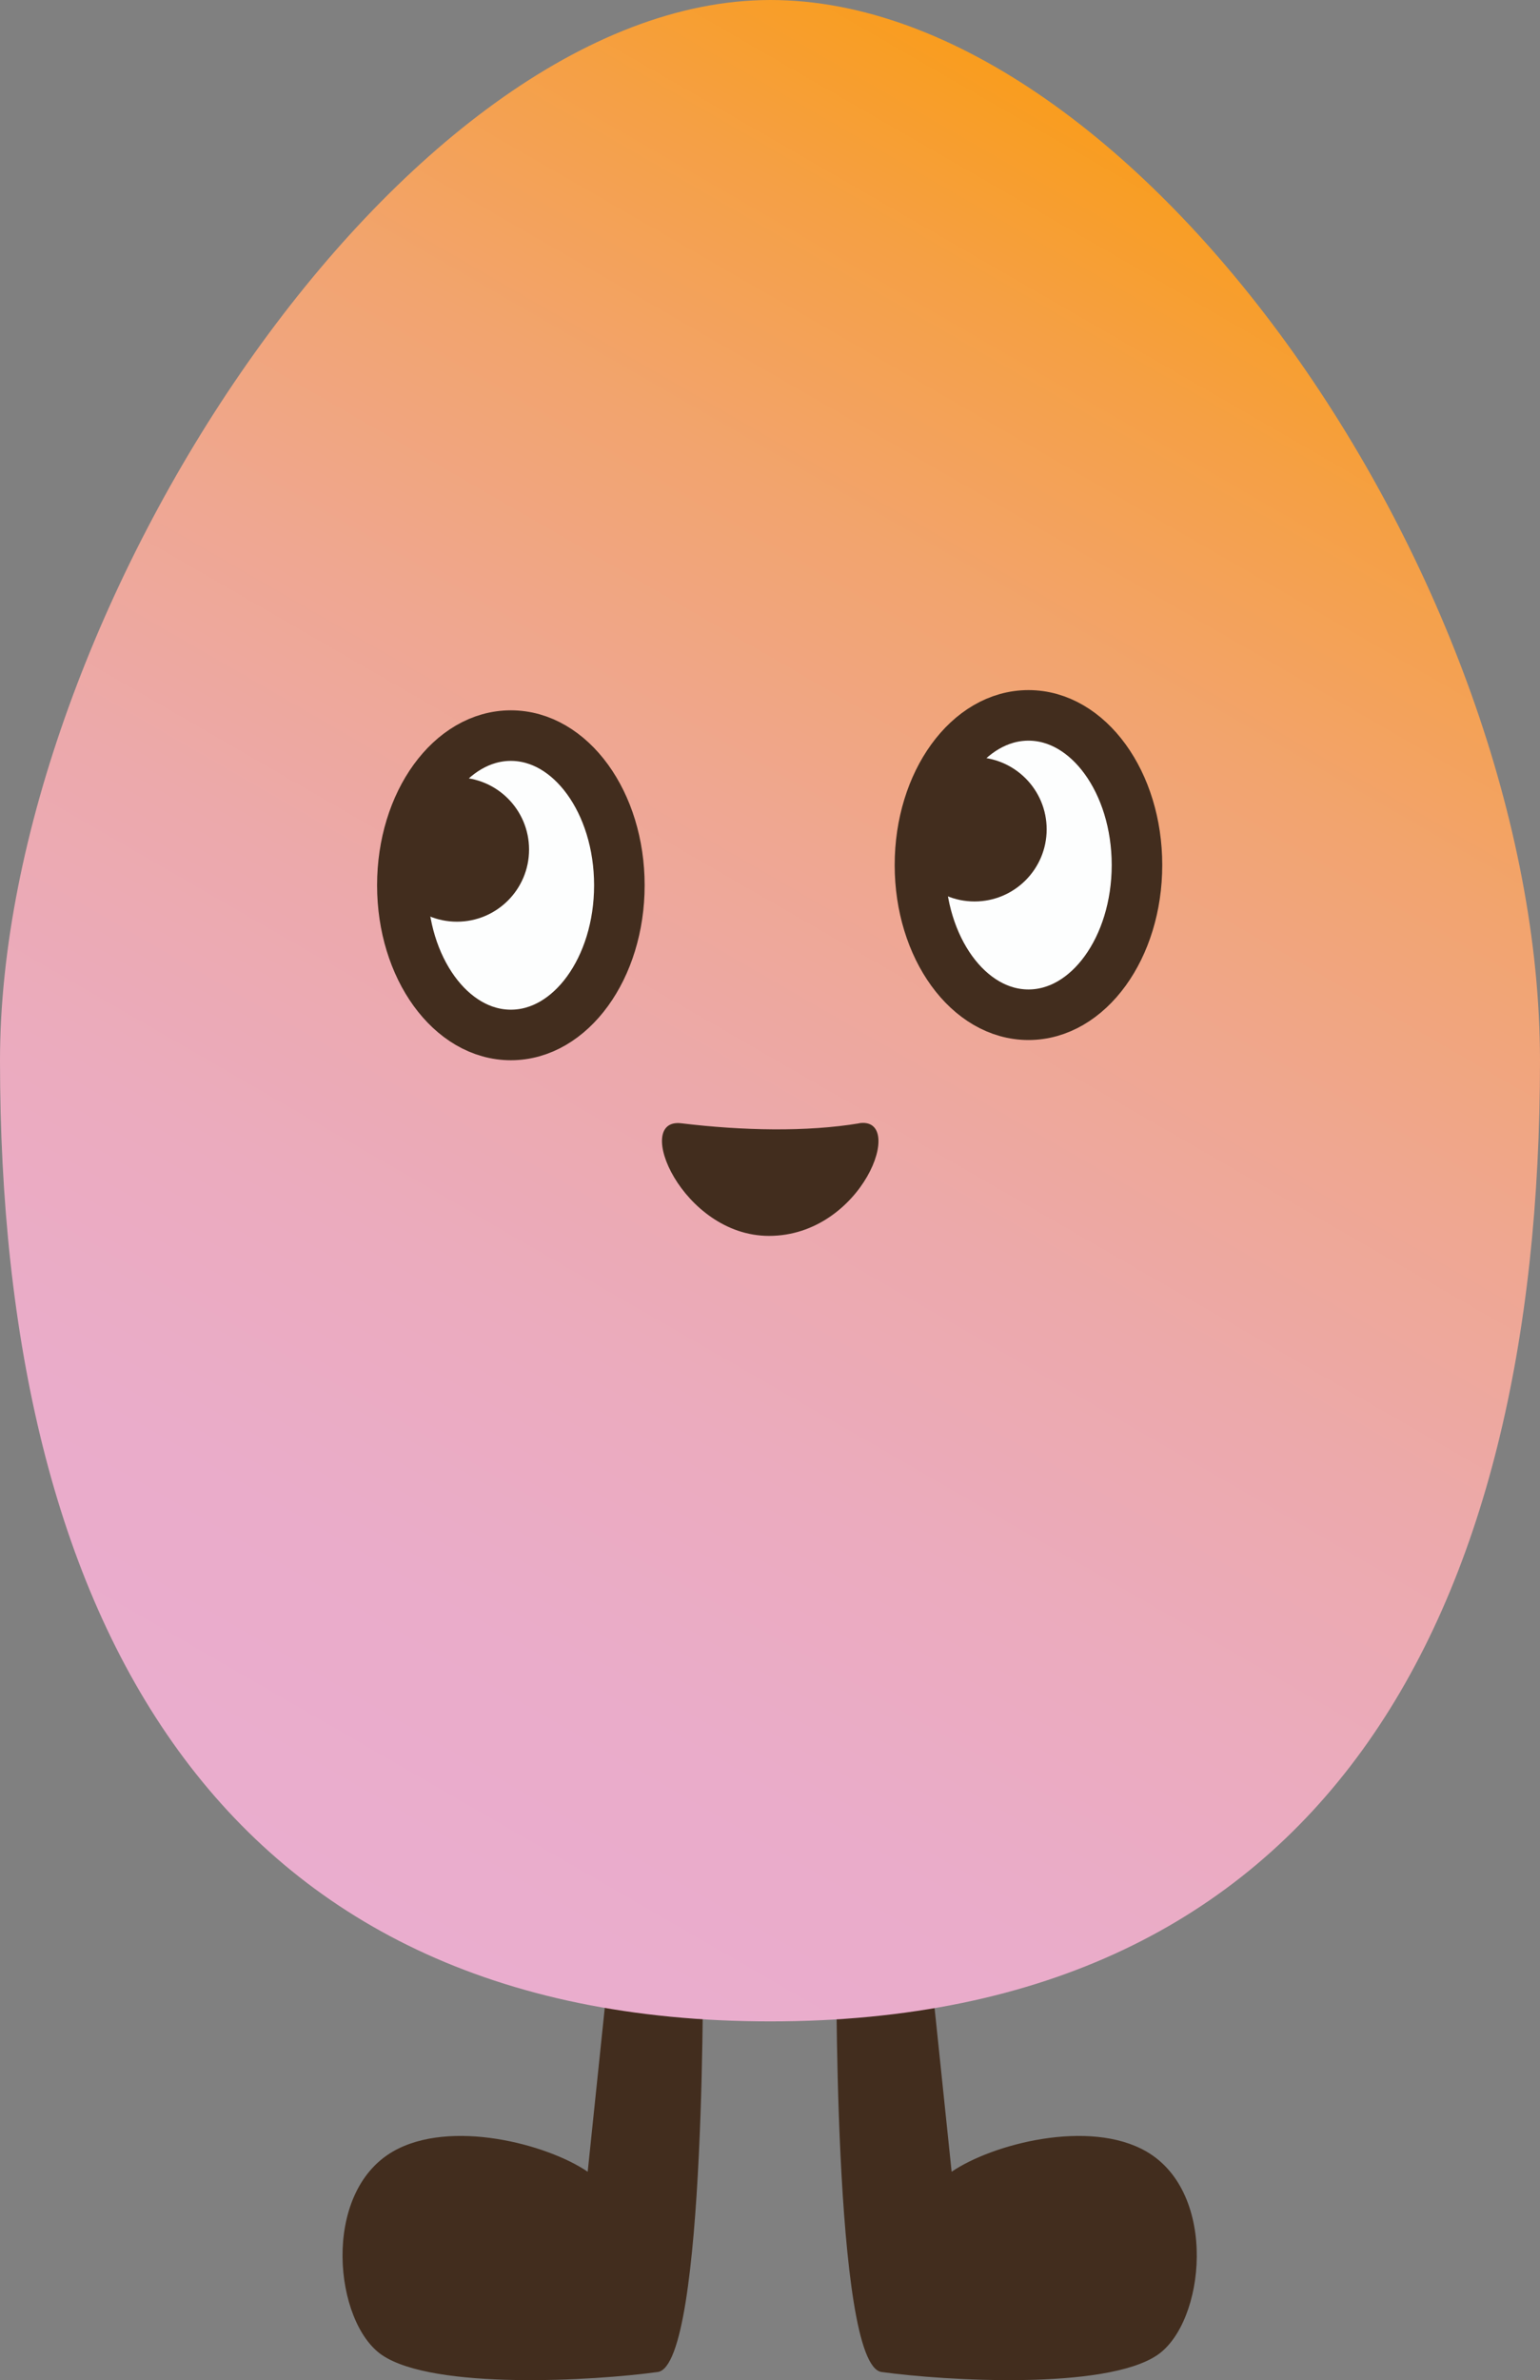 <?xml version="1.0" encoding="UTF-8"?>
<svg id="Layer_2" data-name="Layer 2" xmlns="http://www.w3.org/2000/svg" xmlns:xlink="http://www.w3.org/1999/xlink" viewBox="0 0 22.85 35.3">
  <rect x="0" y="0" width="22.85" height="35.3" fill="#808080" stroke="none"/>
  <defs>
    <style>
      .cls-1 {
        fill: url(#linear-gradient);
      }

      .cls-2 {
        fill: #fdfefe;
        stroke: #422d1e;
        stroke-miterlimit: 10;
        stroke-width: .75px;
      }

      .cls-3 {
        fill: #422d1e;
      }
    </style>
    <linearGradient id="linear-gradient" x1="19.01" y1="3.4" x2="4.73" y2="28.13" gradientUnits="userSpaceOnUse">
      <stop offset="0" stop-color="#f99d1e"/>
      <stop offset=".11" stop-color="#f5a045"/>
      <stop offset=".25" stop-color="#f2a46e"/>
      <stop offset=".4" stop-color="#efa791"/>
      <stop offset=".54" stop-color="#eca9ab"/>
      <stop offset=".69" stop-color="#ebabbe"/>
      <stop offset=".84" stop-color="#eaacca"/>
      <stop offset="1" stop-color="#eaadce"/>
    </linearGradient>
  </defs>
  <g id="Layer_1-2" data-name="Layer 1">
    <path class="cls-3" d="M13.08,35.18c.94.13,3.32.27,4.09-.25.71-.48.91-2.4-.16-3.02-.85-.49-2.29-.11-2.89.3l-.37-3.55-1.34.17s-.06,6.25.67,6.35Z"/>
    <path class="cls-3" d="M9.76,35.18c-.94.13-3.32.27-4.09-.25-.71-.48-.91-2.4.16-3.02.85-.49,2.29-.11,2.89.3l.37-3.55,1.34.17s.06,6.25-.67,6.35Z"/>
    <path class="cls-1" d="M22.85,15.73c0,8.28-3.23,14.25-11.42,14.25S0,24.01,0,15.73C0,9.12,5.98,0,11.43,0s11.42,8.68,11.42,15.73Z"/>
    <path class="cls-3" d="M12.74,16.66c.72-.12.06,1.67-1.33,1.67-1.29,0-2.03-1.76-1.3-1.67.91.11,1.86.13,2.64,0Z"/>
    <g>
      <ellipse class="cls-2" cx="15.26" cy="12.83" rx="1.61" ry="2.22"/>
      <circle class="cls-3" cx="14.46" cy="12.3" r="1.07"/>
      <ellipse class="cls-2" cx="7.58" cy="13.13" rx="1.61" ry="2.22"/>
      <circle class="cls-3" cx="6.78" cy="12.6" r="1.07"/>
    </g>
  </g>
</svg>